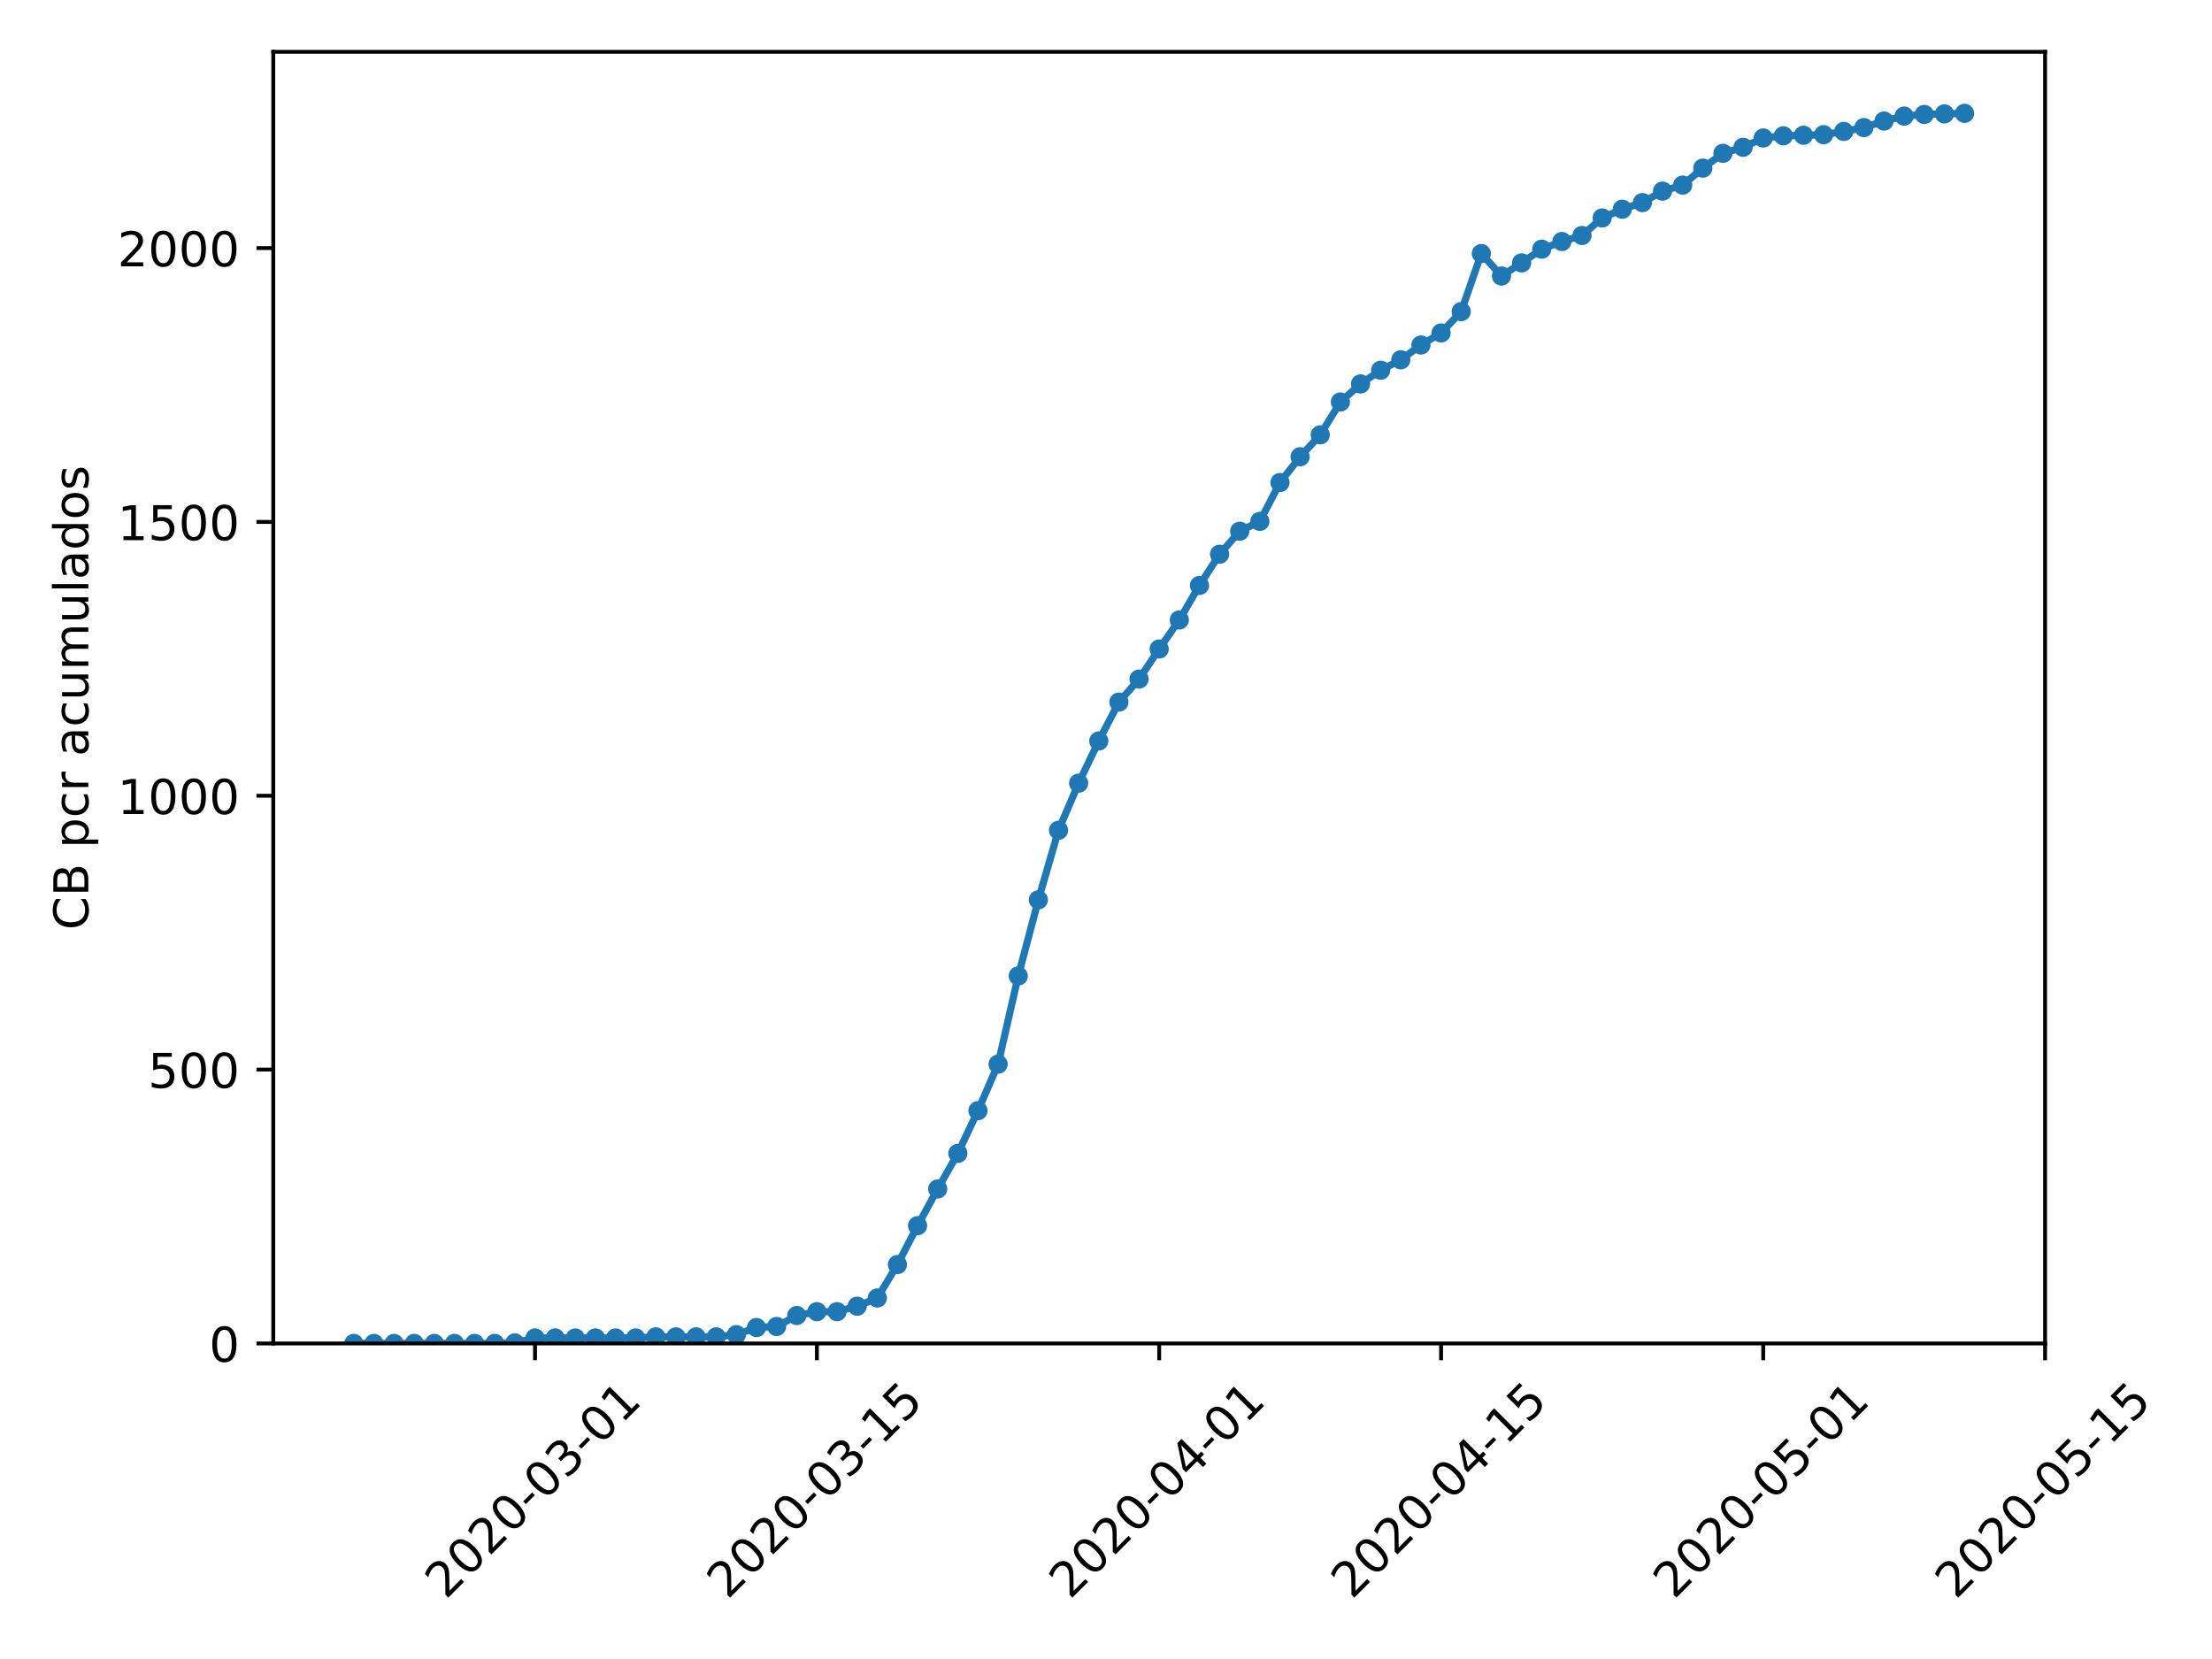 <?xml version="1.0" encoding="utf-8" standalone="no"?>
<!DOCTYPE svg PUBLIC "-//W3C//DTD SVG 1.1//EN"
  "http://www.w3.org/Graphics/SVG/1.1/DTD/svg11.dtd">
<!-- Created with matplotlib (https://matplotlib.org/) -->
<svg height="345.6pt" version="1.1" viewBox="0 0 460.8 345.6" width="460.8pt" xmlns="http://www.w3.org/2000/svg" xmlns:xlink="http://www.w3.org/1999/xlink">
 <defs>
  <style type="text/css">
*{stroke-linecap:butt;stroke-linejoin:round;}
  </style>
 </defs>
 <g id="figure_1">
  <g id="patch_1">
   <path d="M 0 345.6 
L 460.8 345.6 
L 460.8 0 
L 0 0 
z
" style="fill:#ffffff;"/>
  </g>
  <g id="axes_1">
   <g id="patch_2">
    <path d="M 56.928 279.863 
L 426.031 279.863 
L 426.031 10.8 
L 56.928 10.8 
z
" style="fill:#ffffff;"/>
   </g>
   <g id="matplotlib.axis_1">
    <g id="xtick_1">
     <g id="line2d_1">
      <defs>
       <path d="M 0 0 
L 0 3.5 
" id="mb374dd5bad" style="stroke:#000000;stroke-width:0.8;"/>
      </defs>
      <g>
       <use style="stroke:#000000;stroke-width:0.8;" x="111.455" xlink:href="#mb374dd5bad" y="279.863"/>
      </g>
     </g>
     <g id="text_1">
      <!-- 2020-03-01 -->
      <defs>
       <path d="M 19.188 8.297 
L 53.609 8.297 
L 53.609 0 
L 7.328 0 
L 7.328 8.297 
Q 12.938 14.109 22.625 23.891 
Q 32.328 33.688 34.812 36.531 
Q 39.547 41.844 41.422 45.531 
Q 43.312 49.219 43.312 52.781 
Q 43.312 58.594 39.234 62.25 
Q 35.156 65.922 28.609 65.922 
Q 23.969 65.922 18.812 64.312 
Q 13.672 62.703 7.812 59.422 
L 7.812 69.391 
Q 13.766 71.781 18.938 73 
Q 24.125 74.219 28.422 74.219 
Q 39.75 74.219 46.484 68.547 
Q 53.219 62.891 53.219 53.422 
Q 53.219 48.922 51.531 44.891 
Q 49.859 40.875 45.406 35.406 
Q 44.188 33.984 37.641 27.219 
Q 31.109 20.453 19.188 8.297 
z
" id="DejaVuSans-50"/>
       <path d="M 31.781 66.406 
Q 24.172 66.406 20.328 58.906 
Q 16.5 51.422 16.5 36.375 
Q 16.5 21.391 20.328 13.891 
Q 24.172 6.391 31.781 6.391 
Q 39.453 6.391 43.281 13.891 
Q 47.125 21.391 47.125 36.375 
Q 47.125 51.422 43.281 58.906 
Q 39.453 66.406 31.781 66.406 
z
M 31.781 74.219 
Q 44.047 74.219 50.516 64.516 
Q 56.984 54.828 56.984 36.375 
Q 56.984 17.969 50.516 8.266 
Q 44.047 -1.422 31.781 -1.422 
Q 19.531 -1.422 13.062 8.266 
Q 6.594 17.969 6.594 36.375 
Q 6.594 54.828 13.062 64.516 
Q 19.531 74.219 31.781 74.219 
z
" id="DejaVuSans-48"/>
       <path d="M 4.891 31.391 
L 31.203 31.391 
L 31.203 23.391 
L 4.891 23.391 
z
" id="DejaVuSans-45"/>
       <path d="M 40.578 39.312 
Q 47.656 37.797 51.625 33 
Q 55.609 28.219 55.609 21.188 
Q 55.609 10.406 48.188 4.484 
Q 40.766 -1.422 27.094 -1.422 
Q 22.516 -1.422 17.656 -0.516 
Q 12.797 0.391 7.625 2.203 
L 7.625 11.719 
Q 11.719 9.328 16.594 8.109 
Q 21.484 6.891 26.812 6.891 
Q 36.078 6.891 40.938 10.547 
Q 45.797 14.203 45.797 21.188 
Q 45.797 27.641 41.281 31.266 
Q 36.766 34.906 28.719 34.906 
L 20.219 34.906 
L 20.219 43.016 
L 29.109 43.016 
Q 36.375 43.016 40.234 45.922 
Q 44.094 48.828 44.094 54.297 
Q 44.094 59.906 40.109 62.906 
Q 36.141 65.922 28.719 65.922 
Q 24.656 65.922 20.016 65.031 
Q 15.375 64.156 9.812 62.312 
L 9.812 71.094 
Q 15.438 72.656 20.344 73.438 
Q 25.25 74.219 29.594 74.219 
Q 40.828 74.219 47.359 69.109 
Q 53.906 64.016 53.906 55.328 
Q 53.906 49.266 50.438 45.094 
Q 46.969 40.922 40.578 39.312 
z
" id="DejaVuSans-51"/>
       <path d="M 12.406 8.297 
L 28.516 8.297 
L 28.516 63.922 
L 10.984 60.406 
L 10.984 69.391 
L 28.422 72.906 
L 38.281 72.906 
L 38.281 8.297 
L 54.391 8.297 
L 54.391 0 
L 12.406 0 
z
" id="DejaVuSans-49"/>
      </defs>
      <g transform="translate(92.859 333.329)rotate(-45)scale(0.1 -0.1)">
       <use xlink:href="#DejaVuSans-50"/>
       <use x="63.623" xlink:href="#DejaVuSans-48"/>
       <use x="127.246" xlink:href="#DejaVuSans-50"/>
       <use x="190.869" xlink:href="#DejaVuSans-48"/>
       <use x="254.492" xlink:href="#DejaVuSans-45"/>
       <use x="290.576" xlink:href="#DejaVuSans-48"/>
       <use x="354.199" xlink:href="#DejaVuSans-51"/>
       <use x="417.822" xlink:href="#DejaVuSans-45"/>
       <use x="453.906" xlink:href="#DejaVuSans-48"/>
       <use x="517.529" xlink:href="#DejaVuSans-49"/>
      </g>
     </g>
    </g>
    <g id="xtick_2">
     <g id="line2d_2">
      <g>
       <use style="stroke:#000000;stroke-width:0.8;" x="170.176" xlink:href="#mb374dd5bad" y="279.863"/>
      </g>
     </g>
     <g id="text_2">
      <!-- 2020-03-15 -->
      <defs>
       <path d="M 10.797 72.906 
L 49.516 72.906 
L 49.516 64.594 
L 19.828 64.594 
L 19.828 46.734 
Q 21.969 47.469 24.109 47.828 
Q 26.266 48.188 28.422 48.188 
Q 40.625 48.188 47.75 41.5 
Q 54.891 34.812 54.891 23.391 
Q 54.891 11.625 47.562 5.094 
Q 40.234 -1.422 26.906 -1.422 
Q 22.312 -1.422 17.547 -0.641 
Q 12.797 0.141 7.719 1.703 
L 7.719 11.625 
Q 12.109 9.234 16.797 8.062 
Q 21.484 6.891 26.703 6.891 
Q 35.156 6.891 40.078 11.328 
Q 45.016 15.766 45.016 23.391 
Q 45.016 31 40.078 35.438 
Q 35.156 39.891 26.703 39.891 
Q 22.75 39.891 18.812 39.016 
Q 14.891 38.141 10.797 36.281 
z
" id="DejaVuSans-53"/>
      </defs>
      <g transform="translate(151.58 333.329)rotate(-45)scale(0.1 -0.1)">
       <use xlink:href="#DejaVuSans-50"/>
       <use x="63.623" xlink:href="#DejaVuSans-48"/>
       <use x="127.246" xlink:href="#DejaVuSans-50"/>
       <use x="190.869" xlink:href="#DejaVuSans-48"/>
       <use x="254.492" xlink:href="#DejaVuSans-45"/>
       <use x="290.576" xlink:href="#DejaVuSans-48"/>
       <use x="354.199" xlink:href="#DejaVuSans-51"/>
       <use x="417.822" xlink:href="#DejaVuSans-45"/>
       <use x="453.906" xlink:href="#DejaVuSans-49"/>
       <use x="517.529" xlink:href="#DejaVuSans-53"/>
      </g>
     </g>
    </g>
    <g id="xtick_3">
     <g id="line2d_3">
      <g>
       <use style="stroke:#000000;stroke-width:0.8;" x="241.48" xlink:href="#mb374dd5bad" y="279.863"/>
      </g>
     </g>
     <g id="text_3">
      <!-- 2020-04-01 -->
      <defs>
       <path d="M 37.797 64.312 
L 12.891 25.391 
L 37.797 25.391 
z
M 35.203 72.906 
L 47.609 72.906 
L 47.609 25.391 
L 58.016 25.391 
L 58.016 17.188 
L 47.609 17.188 
L 47.609 0 
L 37.797 0 
L 37.797 17.188 
L 4.891 17.188 
L 4.891 26.703 
z
" id="DejaVuSans-52"/>
      </defs>
      <g transform="translate(222.884 333.329)rotate(-45)scale(0.1 -0.1)">
       <use xlink:href="#DejaVuSans-50"/>
       <use x="63.623" xlink:href="#DejaVuSans-48"/>
       <use x="127.246" xlink:href="#DejaVuSans-50"/>
       <use x="190.869" xlink:href="#DejaVuSans-48"/>
       <use x="254.492" xlink:href="#DejaVuSans-45"/>
       <use x="290.576" xlink:href="#DejaVuSans-48"/>
       <use x="354.199" xlink:href="#DejaVuSans-52"/>
       <use x="417.822" xlink:href="#DejaVuSans-45"/>
       <use x="453.906" xlink:href="#DejaVuSans-48"/>
       <use x="517.529" xlink:href="#DejaVuSans-49"/>
      </g>
     </g>
    </g>
    <g id="xtick_4">
     <g id="line2d_4">
      <g>
       <use style="stroke:#000000;stroke-width:0.8;" x="300.201" xlink:href="#mb374dd5bad" y="279.863"/>
      </g>
     </g>
     <g id="text_4">
      <!-- 2020-04-15 -->
      <g transform="translate(281.605 333.329)rotate(-45)scale(0.1 -0.1)">
       <use xlink:href="#DejaVuSans-50"/>
       <use x="63.623" xlink:href="#DejaVuSans-48"/>
       <use x="127.246" xlink:href="#DejaVuSans-50"/>
       <use x="190.869" xlink:href="#DejaVuSans-48"/>
       <use x="254.492" xlink:href="#DejaVuSans-45"/>
       <use x="290.576" xlink:href="#DejaVuSans-48"/>
       <use x="354.199" xlink:href="#DejaVuSans-52"/>
       <use x="417.822" xlink:href="#DejaVuSans-45"/>
       <use x="453.906" xlink:href="#DejaVuSans-49"/>
       <use x="517.529" xlink:href="#DejaVuSans-53"/>
      </g>
     </g>
    </g>
    <g id="xtick_5">
     <g id="line2d_5">
      <g>
       <use style="stroke:#000000;stroke-width:0.8;" x="367.31" xlink:href="#mb374dd5bad" y="279.863"/>
      </g>
     </g>
     <g id="text_5">
      <!-- 2020-05-01 -->
      <g transform="translate(348.715 333.329)rotate(-45)scale(0.1 -0.1)">
       <use xlink:href="#DejaVuSans-50"/>
       <use x="63.623" xlink:href="#DejaVuSans-48"/>
       <use x="127.246" xlink:href="#DejaVuSans-50"/>
       <use x="190.869" xlink:href="#DejaVuSans-48"/>
       <use x="254.492" xlink:href="#DejaVuSans-45"/>
       <use x="290.576" xlink:href="#DejaVuSans-48"/>
       <use x="354.199" xlink:href="#DejaVuSans-53"/>
       <use x="417.822" xlink:href="#DejaVuSans-45"/>
       <use x="453.906" xlink:href="#DejaVuSans-48"/>
       <use x="517.529" xlink:href="#DejaVuSans-49"/>
      </g>
     </g>
    </g>
    <g id="xtick_6">
     <g id="line2d_6">
      <g>
       <use style="stroke:#000000;stroke-width:0.8;" x="426.031" xlink:href="#mb374dd5bad" y="279.863"/>
      </g>
     </g>
     <g id="text_6">
      <!-- 2020-05-15 -->
      <g transform="translate(407.435 333.329)rotate(-45)scale(0.1 -0.1)">
       <use xlink:href="#DejaVuSans-50"/>
       <use x="63.623" xlink:href="#DejaVuSans-48"/>
       <use x="127.246" xlink:href="#DejaVuSans-50"/>
       <use x="190.869" xlink:href="#DejaVuSans-48"/>
       <use x="254.492" xlink:href="#DejaVuSans-45"/>
       <use x="290.576" xlink:href="#DejaVuSans-48"/>
       <use x="354.199" xlink:href="#DejaVuSans-53"/>
       <use x="417.822" xlink:href="#DejaVuSans-45"/>
       <use x="453.906" xlink:href="#DejaVuSans-49"/>
       <use x="517.529" xlink:href="#DejaVuSans-53"/>
      </g>
     </g>
    </g>
   </g>
   <g id="matplotlib.axis_2">
    <g id="ytick_1">
     <g id="line2d_7">
      <defs>
       <path d="M 0 0 
L -3.5 0 
" id="mbddfb36b9d" style="stroke:#000000;stroke-width:0.8;"/>
      </defs>
      <g>
       <use style="stroke:#000000;stroke-width:0.8;" x="56.928" xlink:href="#mbddfb36b9d" y="279.863"/>
      </g>
     </g>
     <g id="text_7">
      <!-- 0 -->
      <g transform="translate(43.566 283.662)scale(0.1 -0.1)">
       <use xlink:href="#DejaVuSans-48"/>
      </g>
     </g>
    </g>
    <g id="ytick_2">
     <g id="line2d_8">
      <g>
       <use style="stroke:#000000;stroke-width:0.8;" x="56.928" xlink:href="#mbddfb36b9d" y="222.817"/>
      </g>
     </g>
     <g id="text_8">
      <!-- 500 -->
      <g transform="translate(30.841 226.616)scale(0.1 -0.1)">
       <use xlink:href="#DejaVuSans-53"/>
       <use x="63.623" xlink:href="#DejaVuSans-48"/>
       <use x="127.246" xlink:href="#DejaVuSans-48"/>
      </g>
     </g>
    </g>
    <g id="ytick_3">
     <g id="line2d_9">
      <g>
       <use style="stroke:#000000;stroke-width:0.8;" x="56.928" xlink:href="#mbddfb36b9d" y="165.771"/>
      </g>
     </g>
     <g id="text_9">
      <!-- 1000 -->
      <g transform="translate(24.478 169.57)scale(0.1 -0.1)">
       <use xlink:href="#DejaVuSans-49"/>
       <use x="63.623" xlink:href="#DejaVuSans-48"/>
       <use x="127.246" xlink:href="#DejaVuSans-48"/>
       <use x="190.869" xlink:href="#DejaVuSans-48"/>
      </g>
     </g>
    </g>
    <g id="ytick_4">
     <g id="line2d_10">
      <g>
       <use style="stroke:#000000;stroke-width:0.8;" x="56.928" xlink:href="#mbddfb36b9d" y="108.725"/>
      </g>
     </g>
     <g id="text_10">
      <!-- 1500 -->
      <g transform="translate(24.478 112.524)scale(0.1 -0.1)">
       <use xlink:href="#DejaVuSans-49"/>
       <use x="63.623" xlink:href="#DejaVuSans-53"/>
       <use x="127.246" xlink:href="#DejaVuSans-48"/>
       <use x="190.869" xlink:href="#DejaVuSans-48"/>
      </g>
     </g>
    </g>
    <g id="ytick_5">
     <g id="line2d_11">
      <g>
       <use style="stroke:#000000;stroke-width:0.8;" x="56.928" xlink:href="#mbddfb36b9d" y="51.679"/>
      </g>
     </g>
     <g id="text_11">
      <!-- 2000 -->
      <g transform="translate(24.478 55.478)scale(0.1 -0.1)">
       <use xlink:href="#DejaVuSans-50"/>
       <use x="63.623" xlink:href="#DejaVuSans-48"/>
       <use x="127.246" xlink:href="#DejaVuSans-48"/>
       <use x="190.869" xlink:href="#DejaVuSans-48"/>
      </g>
     </g>
    </g>
    <g id="text_12">
     <!-- CB pcr acumulados -->
     <defs>
      <path d="M 64.406 67.281 
L 64.406 56.891 
Q 59.422 61.531 53.781 63.812 
Q 48.141 66.109 41.797 66.109 
Q 29.297 66.109 22.656 58.469 
Q 16.016 50.828 16.016 36.375 
Q 16.016 21.969 22.656 14.328 
Q 29.297 6.688 41.797 6.688 
Q 48.141 6.688 53.781 8.984 
Q 59.422 11.281 64.406 15.922 
L 64.406 5.609 
Q 59.234 2.094 53.438 0.328 
Q 47.656 -1.422 41.219 -1.422 
Q 24.656 -1.422 15.125 8.703 
Q 5.609 18.844 5.609 36.375 
Q 5.609 53.953 15.125 64.078 
Q 24.656 74.219 41.219 74.219 
Q 47.75 74.219 53.531 72.484 
Q 59.328 70.75 64.406 67.281 
z
" id="DejaVuSans-67"/>
      <path d="M 19.672 34.812 
L 19.672 8.109 
L 35.5 8.109 
Q 43.453 8.109 47.281 11.406 
Q 51.125 14.703 51.125 21.484 
Q 51.125 28.328 47.281 31.562 
Q 43.453 34.812 35.5 34.812 
z
M 19.672 64.797 
L 19.672 42.828 
L 34.281 42.828 
Q 41.5 42.828 45.031 45.531 
Q 48.578 48.25 48.578 53.812 
Q 48.578 59.328 45.031 62.062 
Q 41.5 64.797 34.281 64.797 
z
M 9.812 72.906 
L 35.016 72.906 
Q 46.297 72.906 52.391 68.219 
Q 58.5 63.531 58.5 54.891 
Q 58.5 48.188 55.375 44.234 
Q 52.25 40.281 46.188 39.312 
Q 53.469 37.75 57.5 32.781 
Q 61.531 27.828 61.531 20.406 
Q 61.531 10.641 54.891 5.312 
Q 48.25 0 35.984 0 
L 9.812 0 
z
" id="DejaVuSans-66"/>
      <path id="DejaVuSans-32"/>
      <path d="M 18.109 8.203 
L 18.109 -20.797 
L 9.078 -20.797 
L 9.078 54.688 
L 18.109 54.688 
L 18.109 46.391 
Q 20.953 51.266 25.266 53.625 
Q 29.594 56 35.594 56 
Q 45.562 56 51.781 48.094 
Q 58.016 40.188 58.016 27.297 
Q 58.016 14.406 51.781 6.484 
Q 45.562 -1.422 35.594 -1.422 
Q 29.594 -1.422 25.266 0.953 
Q 20.953 3.328 18.109 8.203 
z
M 48.688 27.297 
Q 48.688 37.203 44.609 42.844 
Q 40.531 48.484 33.406 48.484 
Q 26.266 48.484 22.188 42.844 
Q 18.109 37.203 18.109 27.297 
Q 18.109 17.391 22.188 11.75 
Q 26.266 6.109 33.406 6.109 
Q 40.531 6.109 44.609 11.75 
Q 48.688 17.391 48.688 27.297 
z
" id="DejaVuSans-112"/>
      <path d="M 48.781 52.594 
L 48.781 44.188 
Q 44.969 46.297 41.141 47.344 
Q 37.312 48.391 33.406 48.391 
Q 24.656 48.391 19.812 42.844 
Q 14.984 37.312 14.984 27.297 
Q 14.984 17.281 19.812 11.734 
Q 24.656 6.203 33.406 6.203 
Q 37.312 6.203 41.141 7.25 
Q 44.969 8.297 48.781 10.406 
L 48.781 2.094 
Q 45.016 0.344 40.984 -0.531 
Q 36.969 -1.422 32.422 -1.422 
Q 20.062 -1.422 12.781 6.344 
Q 5.516 14.109 5.516 27.297 
Q 5.516 40.672 12.859 48.328 
Q 20.219 56 33.016 56 
Q 37.156 56 41.109 55.141 
Q 45.062 54.297 48.781 52.594 
z
" id="DejaVuSans-99"/>
      <path d="M 41.109 46.297 
Q 39.594 47.172 37.812 47.578 
Q 36.031 48 33.891 48 
Q 26.266 48 22.188 43.047 
Q 18.109 38.094 18.109 28.812 
L 18.109 0 
L 9.078 0 
L 9.078 54.688 
L 18.109 54.688 
L 18.109 46.188 
Q 20.953 51.172 25.484 53.578 
Q 30.031 56 36.531 56 
Q 37.453 56 38.578 55.875 
Q 39.703 55.766 41.062 55.516 
z
" id="DejaVuSans-114"/>
      <path d="M 34.281 27.484 
Q 23.391 27.484 19.188 25 
Q 14.984 22.516 14.984 16.5 
Q 14.984 11.719 18.141 8.906 
Q 21.297 6.109 26.703 6.109 
Q 34.188 6.109 38.703 11.406 
Q 43.219 16.703 43.219 25.484 
L 43.219 27.484 
z
M 52.203 31.203 
L 52.203 0 
L 43.219 0 
L 43.219 8.297 
Q 40.141 3.328 35.547 0.953 
Q 30.953 -1.422 24.312 -1.422 
Q 15.922 -1.422 10.953 3.297 
Q 6 8.016 6 15.922 
Q 6 25.141 12.172 29.828 
Q 18.359 34.516 30.609 34.516 
L 43.219 34.516 
L 43.219 35.406 
Q 43.219 41.609 39.141 45 
Q 35.062 48.391 27.688 48.391 
Q 23 48.391 18.547 47.266 
Q 14.109 46.141 10.016 43.891 
L 10.016 52.203 
Q 14.938 54.109 19.578 55.047 
Q 24.219 56 28.609 56 
Q 40.484 56 46.344 49.844 
Q 52.203 43.703 52.203 31.203 
z
" id="DejaVuSans-97"/>
      <path d="M 8.5 21.578 
L 8.5 54.688 
L 17.484 54.688 
L 17.484 21.922 
Q 17.484 14.156 20.5 10.266 
Q 23.531 6.391 29.594 6.391 
Q 36.859 6.391 41.078 11.031 
Q 45.312 15.672 45.312 23.688 
L 45.312 54.688 
L 54.297 54.688 
L 54.297 0 
L 45.312 0 
L 45.312 8.406 
Q 42.047 3.422 37.719 1 
Q 33.406 -1.422 27.688 -1.422 
Q 18.266 -1.422 13.375 4.438 
Q 8.5 10.297 8.5 21.578 
z
M 31.109 56 
z
" id="DejaVuSans-117"/>
      <path d="M 52 44.188 
Q 55.375 50.25 60.062 53.125 
Q 64.75 56 71.094 56 
Q 79.641 56 84.281 50.016 
Q 88.922 44.047 88.922 33.016 
L 88.922 0 
L 79.891 0 
L 79.891 32.719 
Q 79.891 40.578 77.094 44.375 
Q 74.312 48.188 68.609 48.188 
Q 61.625 48.188 57.562 43.547 
Q 53.516 38.922 53.516 30.906 
L 53.516 0 
L 44.484 0 
L 44.484 32.719 
Q 44.484 40.625 41.703 44.406 
Q 38.922 48.188 33.109 48.188 
Q 26.219 48.188 22.156 43.531 
Q 18.109 38.875 18.109 30.906 
L 18.109 0 
L 9.078 0 
L 9.078 54.688 
L 18.109 54.688 
L 18.109 46.188 
Q 21.188 51.219 25.484 53.609 
Q 29.781 56 35.688 56 
Q 41.656 56 45.828 52.969 
Q 50 49.953 52 44.188 
z
" id="DejaVuSans-109"/>
      <path d="M 9.422 75.984 
L 18.406 75.984 
L 18.406 0 
L 9.422 0 
z
" id="DejaVuSans-108"/>
      <path d="M 45.406 46.391 
L 45.406 75.984 
L 54.391 75.984 
L 54.391 0 
L 45.406 0 
L 45.406 8.203 
Q 42.578 3.328 38.25 0.953 
Q 33.938 -1.422 27.875 -1.422 
Q 17.969 -1.422 11.734 6.484 
Q 5.516 14.406 5.516 27.297 
Q 5.516 40.188 11.734 48.094 
Q 17.969 56 27.875 56 
Q 33.938 56 38.25 53.625 
Q 42.578 51.266 45.406 46.391 
z
M 14.797 27.297 
Q 14.797 17.391 18.875 11.75 
Q 22.953 6.109 30.078 6.109 
Q 37.203 6.109 41.297 11.75 
Q 45.406 17.391 45.406 27.297 
Q 45.406 37.203 41.297 42.844 
Q 37.203 48.484 30.078 48.484 
Q 22.953 48.484 18.875 42.844 
Q 14.797 37.203 14.797 27.297 
z
" id="DejaVuSans-100"/>
      <path d="M 30.609 48.391 
Q 23.391 48.391 19.188 42.75 
Q 14.984 37.109 14.984 27.297 
Q 14.984 17.484 19.156 11.844 
Q 23.344 6.203 30.609 6.203 
Q 37.797 6.203 41.984 11.859 
Q 46.188 17.531 46.188 27.297 
Q 46.188 37.016 41.984 42.703 
Q 37.797 48.391 30.609 48.391 
z
M 30.609 56 
Q 42.328 56 49.016 48.375 
Q 55.719 40.766 55.719 27.297 
Q 55.719 13.875 49.016 6.219 
Q 42.328 -1.422 30.609 -1.422 
Q 18.844 -1.422 12.172 6.219 
Q 5.516 13.875 5.516 27.297 
Q 5.516 40.766 12.172 48.375 
Q 18.844 56 30.609 56 
z
" id="DejaVuSans-111"/>
      <path d="M 44.281 53.078 
L 44.281 44.578 
Q 40.484 46.531 36.375 47.5 
Q 32.281 48.484 27.875 48.484 
Q 21.188 48.484 17.844 46.438 
Q 14.5 44.391 14.5 40.281 
Q 14.5 37.156 16.891 35.375 
Q 19.281 33.594 26.516 31.984 
L 29.594 31.297 
Q 39.156 29.25 43.188 25.516 
Q 47.219 21.781 47.219 15.094 
Q 47.219 7.469 41.188 3.016 
Q 35.156 -1.422 24.609 -1.422 
Q 20.219 -1.422 15.453 -0.562 
Q 10.688 0.297 5.422 2 
L 5.422 11.281 
Q 10.406 8.688 15.234 7.391 
Q 20.062 6.109 24.812 6.109 
Q 31.156 6.109 34.562 8.281 
Q 37.984 10.453 37.984 14.406 
Q 37.984 18.062 35.516 20.016 
Q 33.062 21.969 24.703 23.781 
L 21.578 24.516 
Q 13.234 26.266 9.516 29.906 
Q 5.812 33.547 5.812 39.891 
Q 5.812 47.609 11.281 51.797 
Q 16.75 56 26.812 56 
Q 31.781 56 36.172 55.266 
Q 40.578 54.547 44.281 53.078 
z
" id="DejaVuSans-115"/>
     </defs>
     <g transform="translate(18.398 193.723)rotate(-90)scale(0.1 -0.1)">
      <use xlink:href="#DejaVuSans-67"/>
      <use x="69.824" xlink:href="#DejaVuSans-66"/>
      <use x="138.428" xlink:href="#DejaVuSans-32"/>
      <use x="170.215" xlink:href="#DejaVuSans-112"/>
      <use x="233.691" xlink:href="#DejaVuSans-99"/>
      <use x="288.672" xlink:href="#DejaVuSans-114"/>
      <use x="329.785" xlink:href="#DejaVuSans-32"/>
      <use x="361.572" xlink:href="#DejaVuSans-97"/>
      <use x="422.852" xlink:href="#DejaVuSans-99"/>
      <use x="477.832" xlink:href="#DejaVuSans-117"/>
      <use x="541.211" xlink:href="#DejaVuSans-109"/>
      <use x="638.623" xlink:href="#DejaVuSans-117"/>
      <use x="702.002" xlink:href="#DejaVuSans-108"/>
      <use x="729.785" xlink:href="#DejaVuSans-97"/>
      <use x="791.064" xlink:href="#DejaVuSans-100"/>
      <use x="854.541" xlink:href="#DejaVuSans-111"/>
      <use x="915.723" xlink:href="#DejaVuSans-115"/>
     </g>
    </g>
   </g>
   <g id="line2d_12">
    <path clip-path="url(#pa58b007bbb)" d="M 73.706 279.863 
L 77.9 279.863 
L 82.094 279.863 
L 86.289 279.863 
L 90.483 279.863 
L 94.677 279.863 
L 98.872 279.863 
L 103.066 279.863 
L 107.26 279.748 
L 111.455 278.722 
L 115.649 278.722 
L 119.843 278.722 
L 124.038 278.722 
L 128.232 278.722 
L 132.427 278.722 
L 136.621 278.493 
L 140.815 278.493 
L 145.01 278.493 
L 149.204 278.493 
L 153.398 278.037 
L 157.593 276.554 
L 161.787 276.326 
L 165.981 274.044 
L 170.176 273.245 
L 174.37 273.245 
L 178.564 272.104 
L 182.759 270.393 
L 186.953 263.433 
L 191.147 255.333 
L 195.342 247.689 
L 199.536 240.273 
L 203.731 231.374 
L 207.925 221.676 
L 212.119 203.307 
L 216.314 187.448 
L 220.508 172.959 
L 224.702 163.147 
L 228.897 154.362 
L 233.091 146.261 
L 237.285 141.469 
L 241.48 135.194 
L 245.674 129.147 
L 249.868 121.96 
L 254.063 115.456 
L 258.257 110.665 
L 262.451 108.611 
L 266.646 100.51 
L 270.84 95.148 
L 275.035 90.584 
L 279.229 83.739 
L 283.423 79.974 
L 287.618 77.122 
L 291.812 74.954 
L 296.006 71.873 
L 300.201 69.363 
L 304.395 64.914 
L 308.589 52.82 
L 312.784 57.498 
L 316.978 54.76 
L 321.172 51.907 
L 325.367 50.31 
L 329.561 49.055 
L 333.755 45.404 
L 337.95 43.579 
L 342.144 42.209 
L 346.339 39.814 
L 350.533 38.559 
L 354.727 35.022 
L 358.922 31.941 
L 363.116 30.686 
L 367.31 28.747 
L 371.505 28.29 
L 375.699 28.176 
L 379.893 28.062 
L 384.088 27.378 
L 388.282 26.579 
L 392.476 25.21 
L 396.671 24.183 
L 400.865 23.841 
L 405.06 23.727 
L 409.254 23.613 
" style="fill:none;stroke:#1f77b4;stroke-linecap:square;stroke-width:1.5;"/>
    <defs>
     <path d="M 0 1.5 
C 0.398 1.5 0.779 1.342 1.061 1.061 
C 1.342 0.779 1.5 0.398 1.5 0 
C 1.5 -0.398 1.342 -0.779 1.061 -1.061 
C 0.779 -1.342 0.398 -1.5 0 -1.5 
C -0.398 -1.5 -0.779 -1.342 -1.061 -1.061 
C -1.342 -0.779 -1.5 -0.398 -1.5 0 
C -1.5 0.398 -1.342 0.779 -1.061 1.061 
C -0.779 1.342 -0.398 1.5 0 1.5 
z
" id="me914fa7c27" style="stroke:#1f77b4;"/>
    </defs>
    <g clip-path="url(#pa58b007bbb)">
     <use style="fill:#1f77b4;stroke:#1f77b4;" x="73.706" xlink:href="#me914fa7c27" y="279.863"/>
     <use style="fill:#1f77b4;stroke:#1f77b4;" x="77.9" xlink:href="#me914fa7c27" y="279.863"/>
     <use style="fill:#1f77b4;stroke:#1f77b4;" x="82.094" xlink:href="#me914fa7c27" y="279.863"/>
     <use style="fill:#1f77b4;stroke:#1f77b4;" x="86.289" xlink:href="#me914fa7c27" y="279.863"/>
     <use style="fill:#1f77b4;stroke:#1f77b4;" x="90.483" xlink:href="#me914fa7c27" y="279.863"/>
     <use style="fill:#1f77b4;stroke:#1f77b4;" x="94.677" xlink:href="#me914fa7c27" y="279.863"/>
     <use style="fill:#1f77b4;stroke:#1f77b4;" x="98.872" xlink:href="#me914fa7c27" y="279.863"/>
     <use style="fill:#1f77b4;stroke:#1f77b4;" x="103.066" xlink:href="#me914fa7c27" y="279.863"/>
     <use style="fill:#1f77b4;stroke:#1f77b4;" x="107.26" xlink:href="#me914fa7c27" y="279.748"/>
     <use style="fill:#1f77b4;stroke:#1f77b4;" x="111.455" xlink:href="#me914fa7c27" y="278.722"/>
     <use style="fill:#1f77b4;stroke:#1f77b4;" x="115.649" xlink:href="#me914fa7c27" y="278.722"/>
     <use style="fill:#1f77b4;stroke:#1f77b4;" x="119.843" xlink:href="#me914fa7c27" y="278.722"/>
     <use style="fill:#1f77b4;stroke:#1f77b4;" x="124.038" xlink:href="#me914fa7c27" y="278.722"/>
     <use style="fill:#1f77b4;stroke:#1f77b4;" x="128.232" xlink:href="#me914fa7c27" y="278.722"/>
     <use style="fill:#1f77b4;stroke:#1f77b4;" x="132.427" xlink:href="#me914fa7c27" y="278.722"/>
     <use style="fill:#1f77b4;stroke:#1f77b4;" x="136.621" xlink:href="#me914fa7c27" y="278.493"/>
     <use style="fill:#1f77b4;stroke:#1f77b4;" x="140.815" xlink:href="#me914fa7c27" y="278.493"/>
     <use style="fill:#1f77b4;stroke:#1f77b4;" x="145.01" xlink:href="#me914fa7c27" y="278.493"/>
     <use style="fill:#1f77b4;stroke:#1f77b4;" x="149.204" xlink:href="#me914fa7c27" y="278.493"/>
     <use style="fill:#1f77b4;stroke:#1f77b4;" x="153.398" xlink:href="#me914fa7c27" y="278.037"/>
     <use style="fill:#1f77b4;stroke:#1f77b4;" x="157.593" xlink:href="#me914fa7c27" y="276.554"/>
     <use style="fill:#1f77b4;stroke:#1f77b4;" x="161.787" xlink:href="#me914fa7c27" y="276.326"/>
     <use style="fill:#1f77b4;stroke:#1f77b4;" x="165.981" xlink:href="#me914fa7c27" y="274.044"/>
     <use style="fill:#1f77b4;stroke:#1f77b4;" x="170.176" xlink:href="#me914fa7c27" y="273.245"/>
     <use style="fill:#1f77b4;stroke:#1f77b4;" x="174.37" xlink:href="#me914fa7c27" y="273.245"/>
     <use style="fill:#1f77b4;stroke:#1f77b4;" x="178.564" xlink:href="#me914fa7c27" y="272.104"/>
     <use style="fill:#1f77b4;stroke:#1f77b4;" x="182.759" xlink:href="#me914fa7c27" y="270.393"/>
     <use style="fill:#1f77b4;stroke:#1f77b4;" x="186.953" xlink:href="#me914fa7c27" y="263.433"/>
     <use style="fill:#1f77b4;stroke:#1f77b4;" x="191.147" xlink:href="#me914fa7c27" y="255.333"/>
     <use style="fill:#1f77b4;stroke:#1f77b4;" x="195.342" xlink:href="#me914fa7c27" y="247.689"/>
     <use style="fill:#1f77b4;stroke:#1f77b4;" x="199.536" xlink:href="#me914fa7c27" y="240.273"/>
     <use style="fill:#1f77b4;stroke:#1f77b4;" x="203.731" xlink:href="#me914fa7c27" y="231.374"/>
     <use style="fill:#1f77b4;stroke:#1f77b4;" x="207.925" xlink:href="#me914fa7c27" y="221.676"/>
     <use style="fill:#1f77b4;stroke:#1f77b4;" x="212.119" xlink:href="#me914fa7c27" y="203.307"/>
     <use style="fill:#1f77b4;stroke:#1f77b4;" x="216.314" xlink:href="#me914fa7c27" y="187.448"/>
     <use style="fill:#1f77b4;stroke:#1f77b4;" x="220.508" xlink:href="#me914fa7c27" y="172.959"/>
     <use style="fill:#1f77b4;stroke:#1f77b4;" x="224.702" xlink:href="#me914fa7c27" y="163.147"/>
     <use style="fill:#1f77b4;stroke:#1f77b4;" x="228.897" xlink:href="#me914fa7c27" y="154.362"/>
     <use style="fill:#1f77b4;stroke:#1f77b4;" x="233.091" xlink:href="#me914fa7c27" y="146.261"/>
     <use style="fill:#1f77b4;stroke:#1f77b4;" x="237.285" xlink:href="#me914fa7c27" y="141.469"/>
     <use style="fill:#1f77b4;stroke:#1f77b4;" x="241.48" xlink:href="#me914fa7c27" y="135.194"/>
     <use style="fill:#1f77b4;stroke:#1f77b4;" x="245.674" xlink:href="#me914fa7c27" y="129.147"/>
     <use style="fill:#1f77b4;stroke:#1f77b4;" x="249.868" xlink:href="#me914fa7c27" y="121.96"/>
     <use style="fill:#1f77b4;stroke:#1f77b4;" x="254.063" xlink:href="#me914fa7c27" y="115.456"/>
     <use style="fill:#1f77b4;stroke:#1f77b4;" x="258.257" xlink:href="#me914fa7c27" y="110.665"/>
     <use style="fill:#1f77b4;stroke:#1f77b4;" x="262.451" xlink:href="#me914fa7c27" y="108.611"/>
     <use style="fill:#1f77b4;stroke:#1f77b4;" x="266.646" xlink:href="#me914fa7c27" y="100.51"/>
     <use style="fill:#1f77b4;stroke:#1f77b4;" x="270.84" xlink:href="#me914fa7c27" y="95.148"/>
     <use style="fill:#1f77b4;stroke:#1f77b4;" x="275.035" xlink:href="#me914fa7c27" y="90.584"/>
     <use style="fill:#1f77b4;stroke:#1f77b4;" x="279.229" xlink:href="#me914fa7c27" y="83.739"/>
     <use style="fill:#1f77b4;stroke:#1f77b4;" x="283.423" xlink:href="#me914fa7c27" y="79.974"/>
     <use style="fill:#1f77b4;stroke:#1f77b4;" x="287.618" xlink:href="#me914fa7c27" y="77.122"/>
     <use style="fill:#1f77b4;stroke:#1f77b4;" x="291.812" xlink:href="#me914fa7c27" y="74.954"/>
     <use style="fill:#1f77b4;stroke:#1f77b4;" x="296.006" xlink:href="#me914fa7c27" y="71.873"/>
     <use style="fill:#1f77b4;stroke:#1f77b4;" x="300.201" xlink:href="#me914fa7c27" y="69.363"/>
     <use style="fill:#1f77b4;stroke:#1f77b4;" x="304.395" xlink:href="#me914fa7c27" y="64.914"/>
     <use style="fill:#1f77b4;stroke:#1f77b4;" x="308.589" xlink:href="#me914fa7c27" y="52.82"/>
     <use style="fill:#1f77b4;stroke:#1f77b4;" x="312.784" xlink:href="#me914fa7c27" y="57.498"/>
     <use style="fill:#1f77b4;stroke:#1f77b4;" x="316.978" xlink:href="#me914fa7c27" y="54.76"/>
     <use style="fill:#1f77b4;stroke:#1f77b4;" x="321.172" xlink:href="#me914fa7c27" y="51.907"/>
     <use style="fill:#1f77b4;stroke:#1f77b4;" x="325.367" xlink:href="#me914fa7c27" y="50.31"/>
     <use style="fill:#1f77b4;stroke:#1f77b4;" x="329.561" xlink:href="#me914fa7c27" y="49.055"/>
     <use style="fill:#1f77b4;stroke:#1f77b4;" x="333.755" xlink:href="#me914fa7c27" y="45.404"/>
     <use style="fill:#1f77b4;stroke:#1f77b4;" x="337.95" xlink:href="#me914fa7c27" y="43.579"/>
     <use style="fill:#1f77b4;stroke:#1f77b4;" x="342.144" xlink:href="#me914fa7c27" y="42.209"/>
     <use style="fill:#1f77b4;stroke:#1f77b4;" x="346.339" xlink:href="#me914fa7c27" y="39.814"/>
     <use style="fill:#1f77b4;stroke:#1f77b4;" x="350.533" xlink:href="#me914fa7c27" y="38.559"/>
     <use style="fill:#1f77b4;stroke:#1f77b4;" x="354.727" xlink:href="#me914fa7c27" y="35.022"/>
     <use style="fill:#1f77b4;stroke:#1f77b4;" x="358.922" xlink:href="#me914fa7c27" y="31.941"/>
     <use style="fill:#1f77b4;stroke:#1f77b4;" x="363.116" xlink:href="#me914fa7c27" y="30.686"/>
     <use style="fill:#1f77b4;stroke:#1f77b4;" x="367.31" xlink:href="#me914fa7c27" y="28.747"/>
     <use style="fill:#1f77b4;stroke:#1f77b4;" x="371.505" xlink:href="#me914fa7c27" y="28.29"/>
     <use style="fill:#1f77b4;stroke:#1f77b4;" x="375.699" xlink:href="#me914fa7c27" y="28.176"/>
     <use style="fill:#1f77b4;stroke:#1f77b4;" x="379.893" xlink:href="#me914fa7c27" y="28.062"/>
     <use style="fill:#1f77b4;stroke:#1f77b4;" x="384.088" xlink:href="#me914fa7c27" y="27.378"/>
     <use style="fill:#1f77b4;stroke:#1f77b4;" x="388.282" xlink:href="#me914fa7c27" y="26.579"/>
     <use style="fill:#1f77b4;stroke:#1f77b4;" x="392.476" xlink:href="#me914fa7c27" y="25.21"/>
     <use style="fill:#1f77b4;stroke:#1f77b4;" x="396.671" xlink:href="#me914fa7c27" y="24.183"/>
     <use style="fill:#1f77b4;stroke:#1f77b4;" x="400.865" xlink:href="#me914fa7c27" y="23.841"/>
     <use style="fill:#1f77b4;stroke:#1f77b4;" x="405.06" xlink:href="#me914fa7c27" y="23.727"/>
     <use style="fill:#1f77b4;stroke:#1f77b4;" x="409.254" xlink:href="#me914fa7c27" y="23.613"/>
    </g>
   </g>
   <g id="patch_3">
    <path d="M 56.928 279.863 
L 56.928 10.8 
" style="fill:none;stroke:#000000;stroke-linecap:square;stroke-linejoin:miter;stroke-width:0.8;"/>
   </g>
   <g id="patch_4">
    <path d="M 426.031 279.863 
L 426.031 10.8 
" style="fill:none;stroke:#000000;stroke-linecap:square;stroke-linejoin:miter;stroke-width:0.8;"/>
   </g>
   <g id="patch_5">
    <path d="M 56.928 279.863 
L 426.031 279.863 
" style="fill:none;stroke:#000000;stroke-linecap:square;stroke-linejoin:miter;stroke-width:0.8;"/>
   </g>
   <g id="patch_6">
    <path d="M 56.928 10.8 
L 426.031 10.8 
" style="fill:none;stroke:#000000;stroke-linecap:square;stroke-linejoin:miter;stroke-width:0.8;"/>
   </g>
  </g>
 </g>
 <defs>
  <clipPath id="pa58b007bbb">
   <rect height="269.063" width="369.103" x="56.928" y="10.8"/>
  </clipPath>
 </defs>
</svg>

